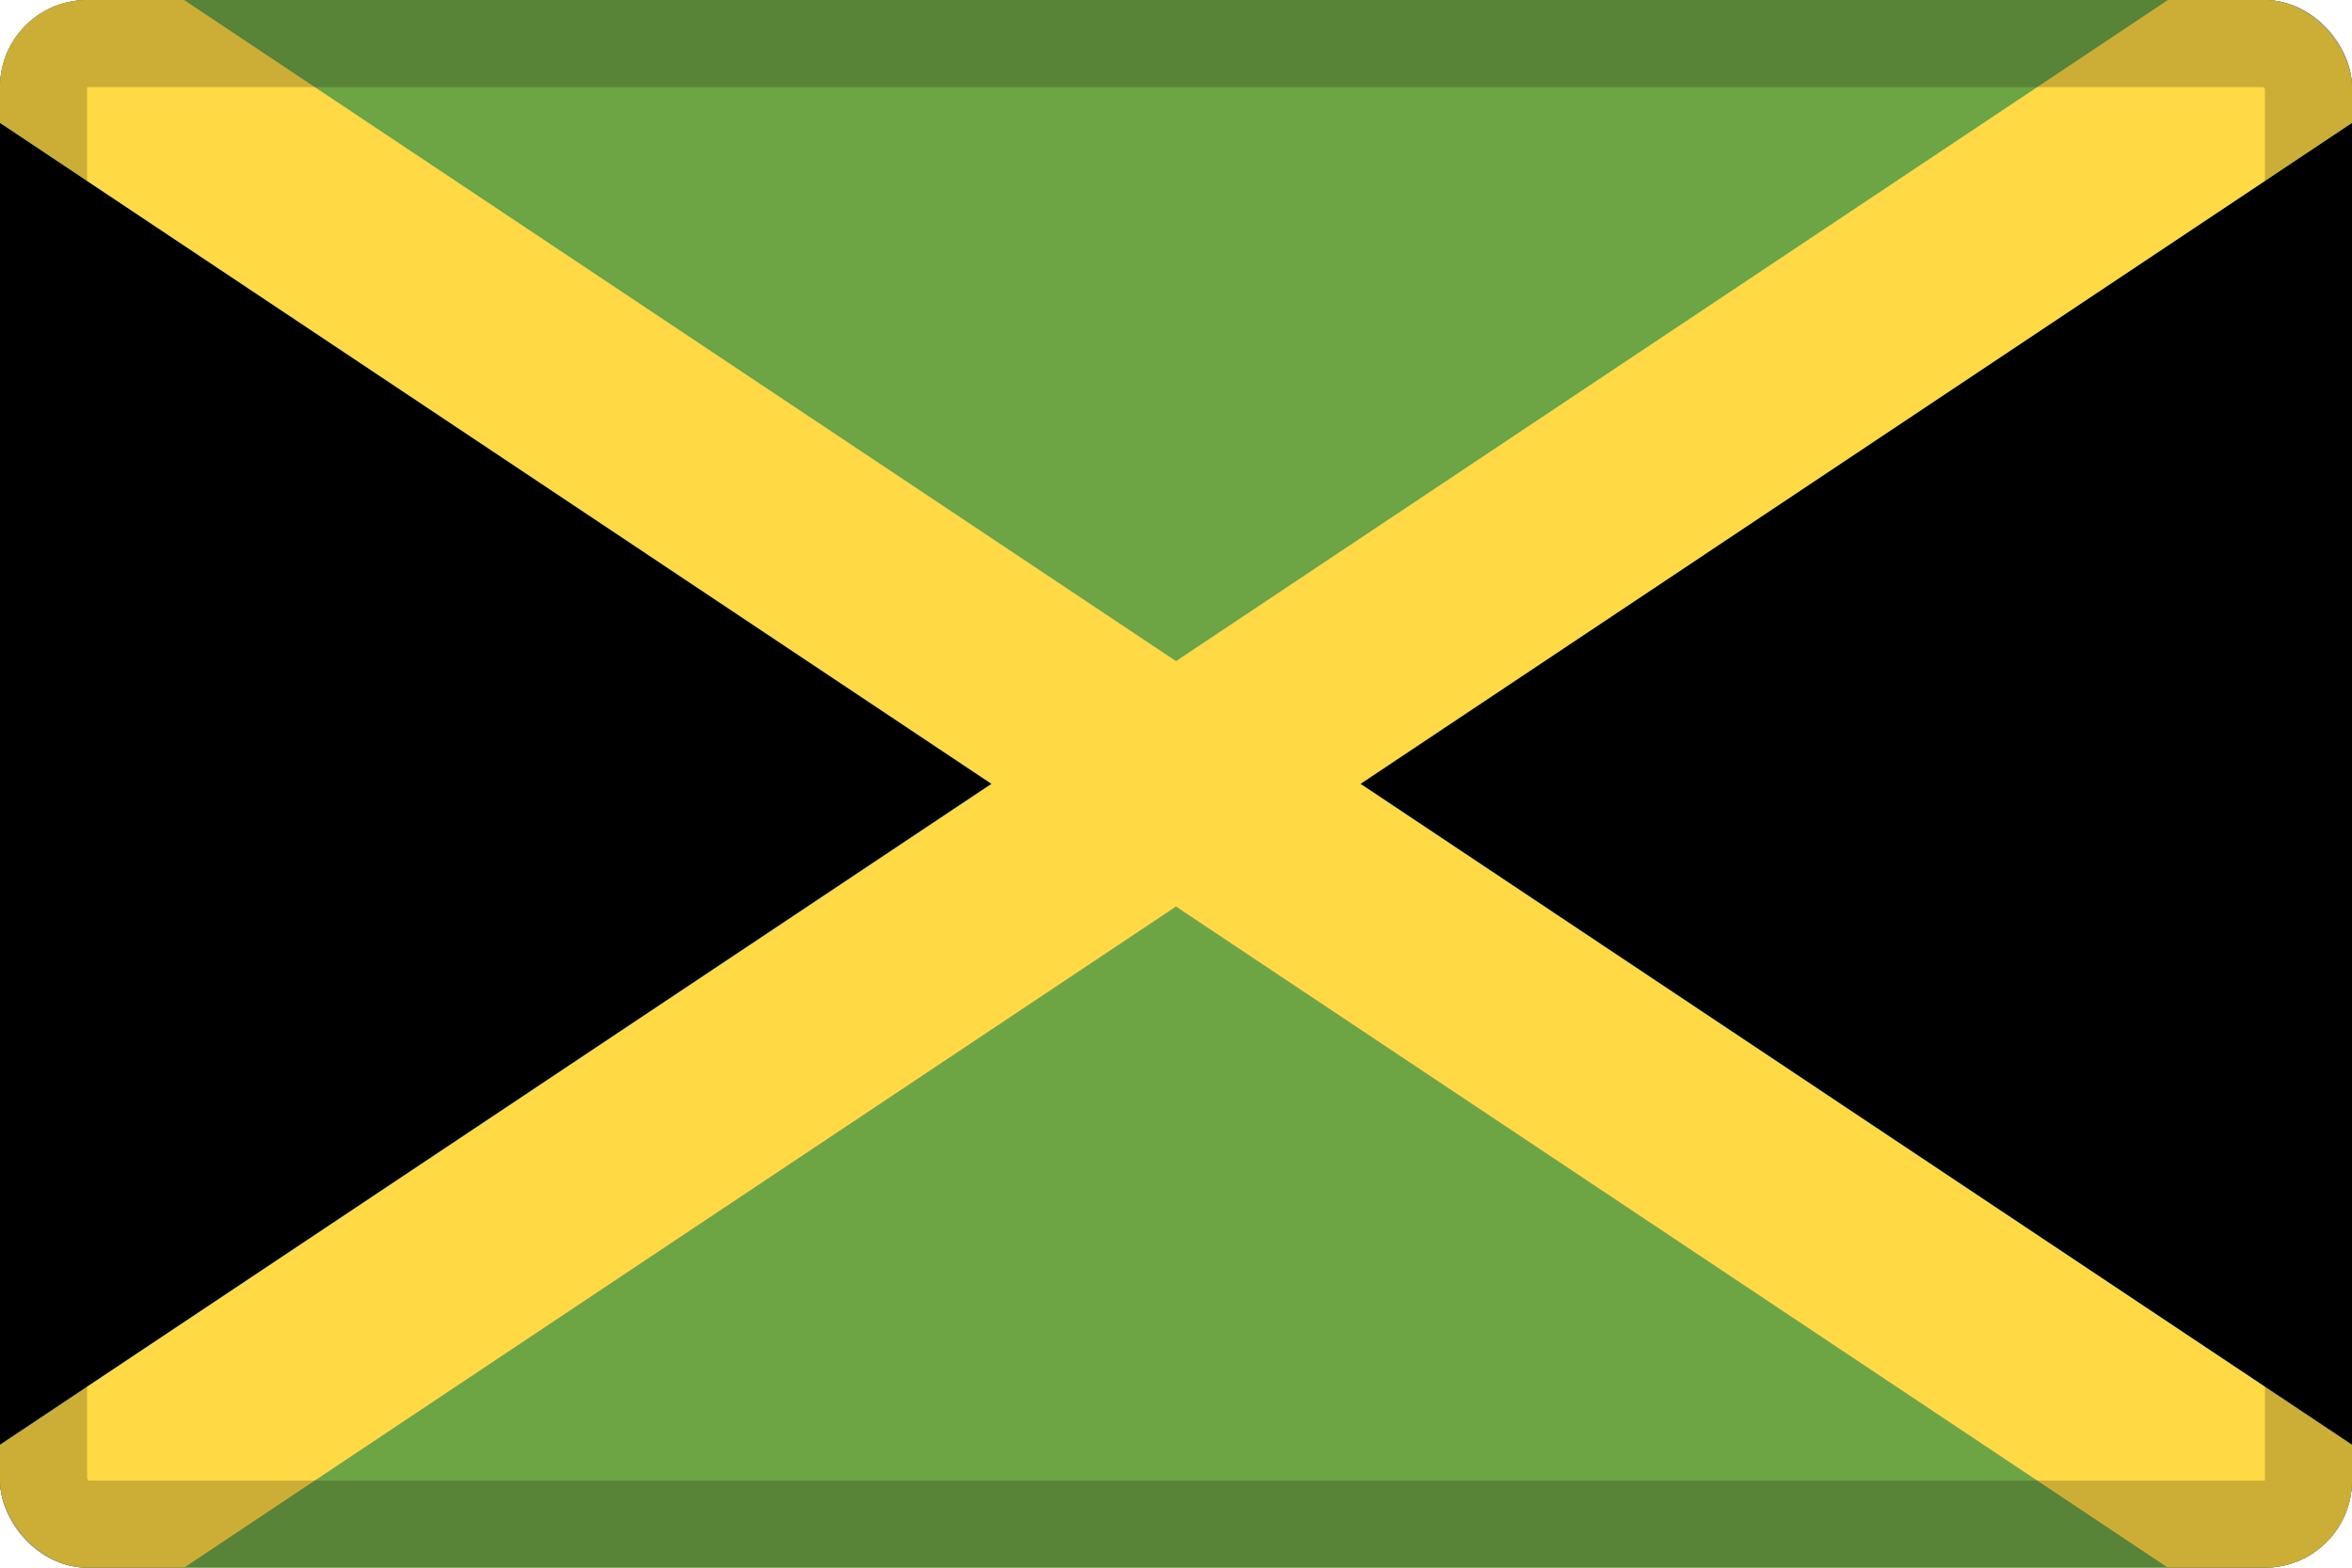 <svg width="27" height="18" viewBox="0 0 27 18" fill="none" xmlns="http://www.w3.org/2000/svg">
<g clip-path="url(#clip0_109_43815)">
<path d="M0 0H27V18H0V0Z" fill="#6DA544"/>
<path d="M11.383 9L0 16.588V1.41L11.383 9ZM27 1.41V16.588L15.617 9L27 1.41Z" fill="black"/>
<path d="M27 1.411L15.617 9L27 16.589V18H24.884L13.5 10.411L2.116 18H0V16.589L11.383 9L0 1.411V0H2.116L13.5 7.589L24.884 0H27V1.411Z" fill="#0052B4"/>
<path d="M27 1.411L15.617 9L27 16.589V18H24.884L13.5 10.411L2.116 18H0V16.589L11.383 9L0 1.411V0H2.116L13.5 7.589L24.884 0H27V1.411Z" fill="#FFDA44"/>
</g>
<rect x="0.5" y="0.5" width="26" height="17" rx="0.5" stroke="black" stroke-opacity="0.2"/>
<defs>
<clipPath id="clip0_109_43815">
<rect width="27" height="18" rx="1" fill="white"/>
</clipPath>
</defs>
</svg>
